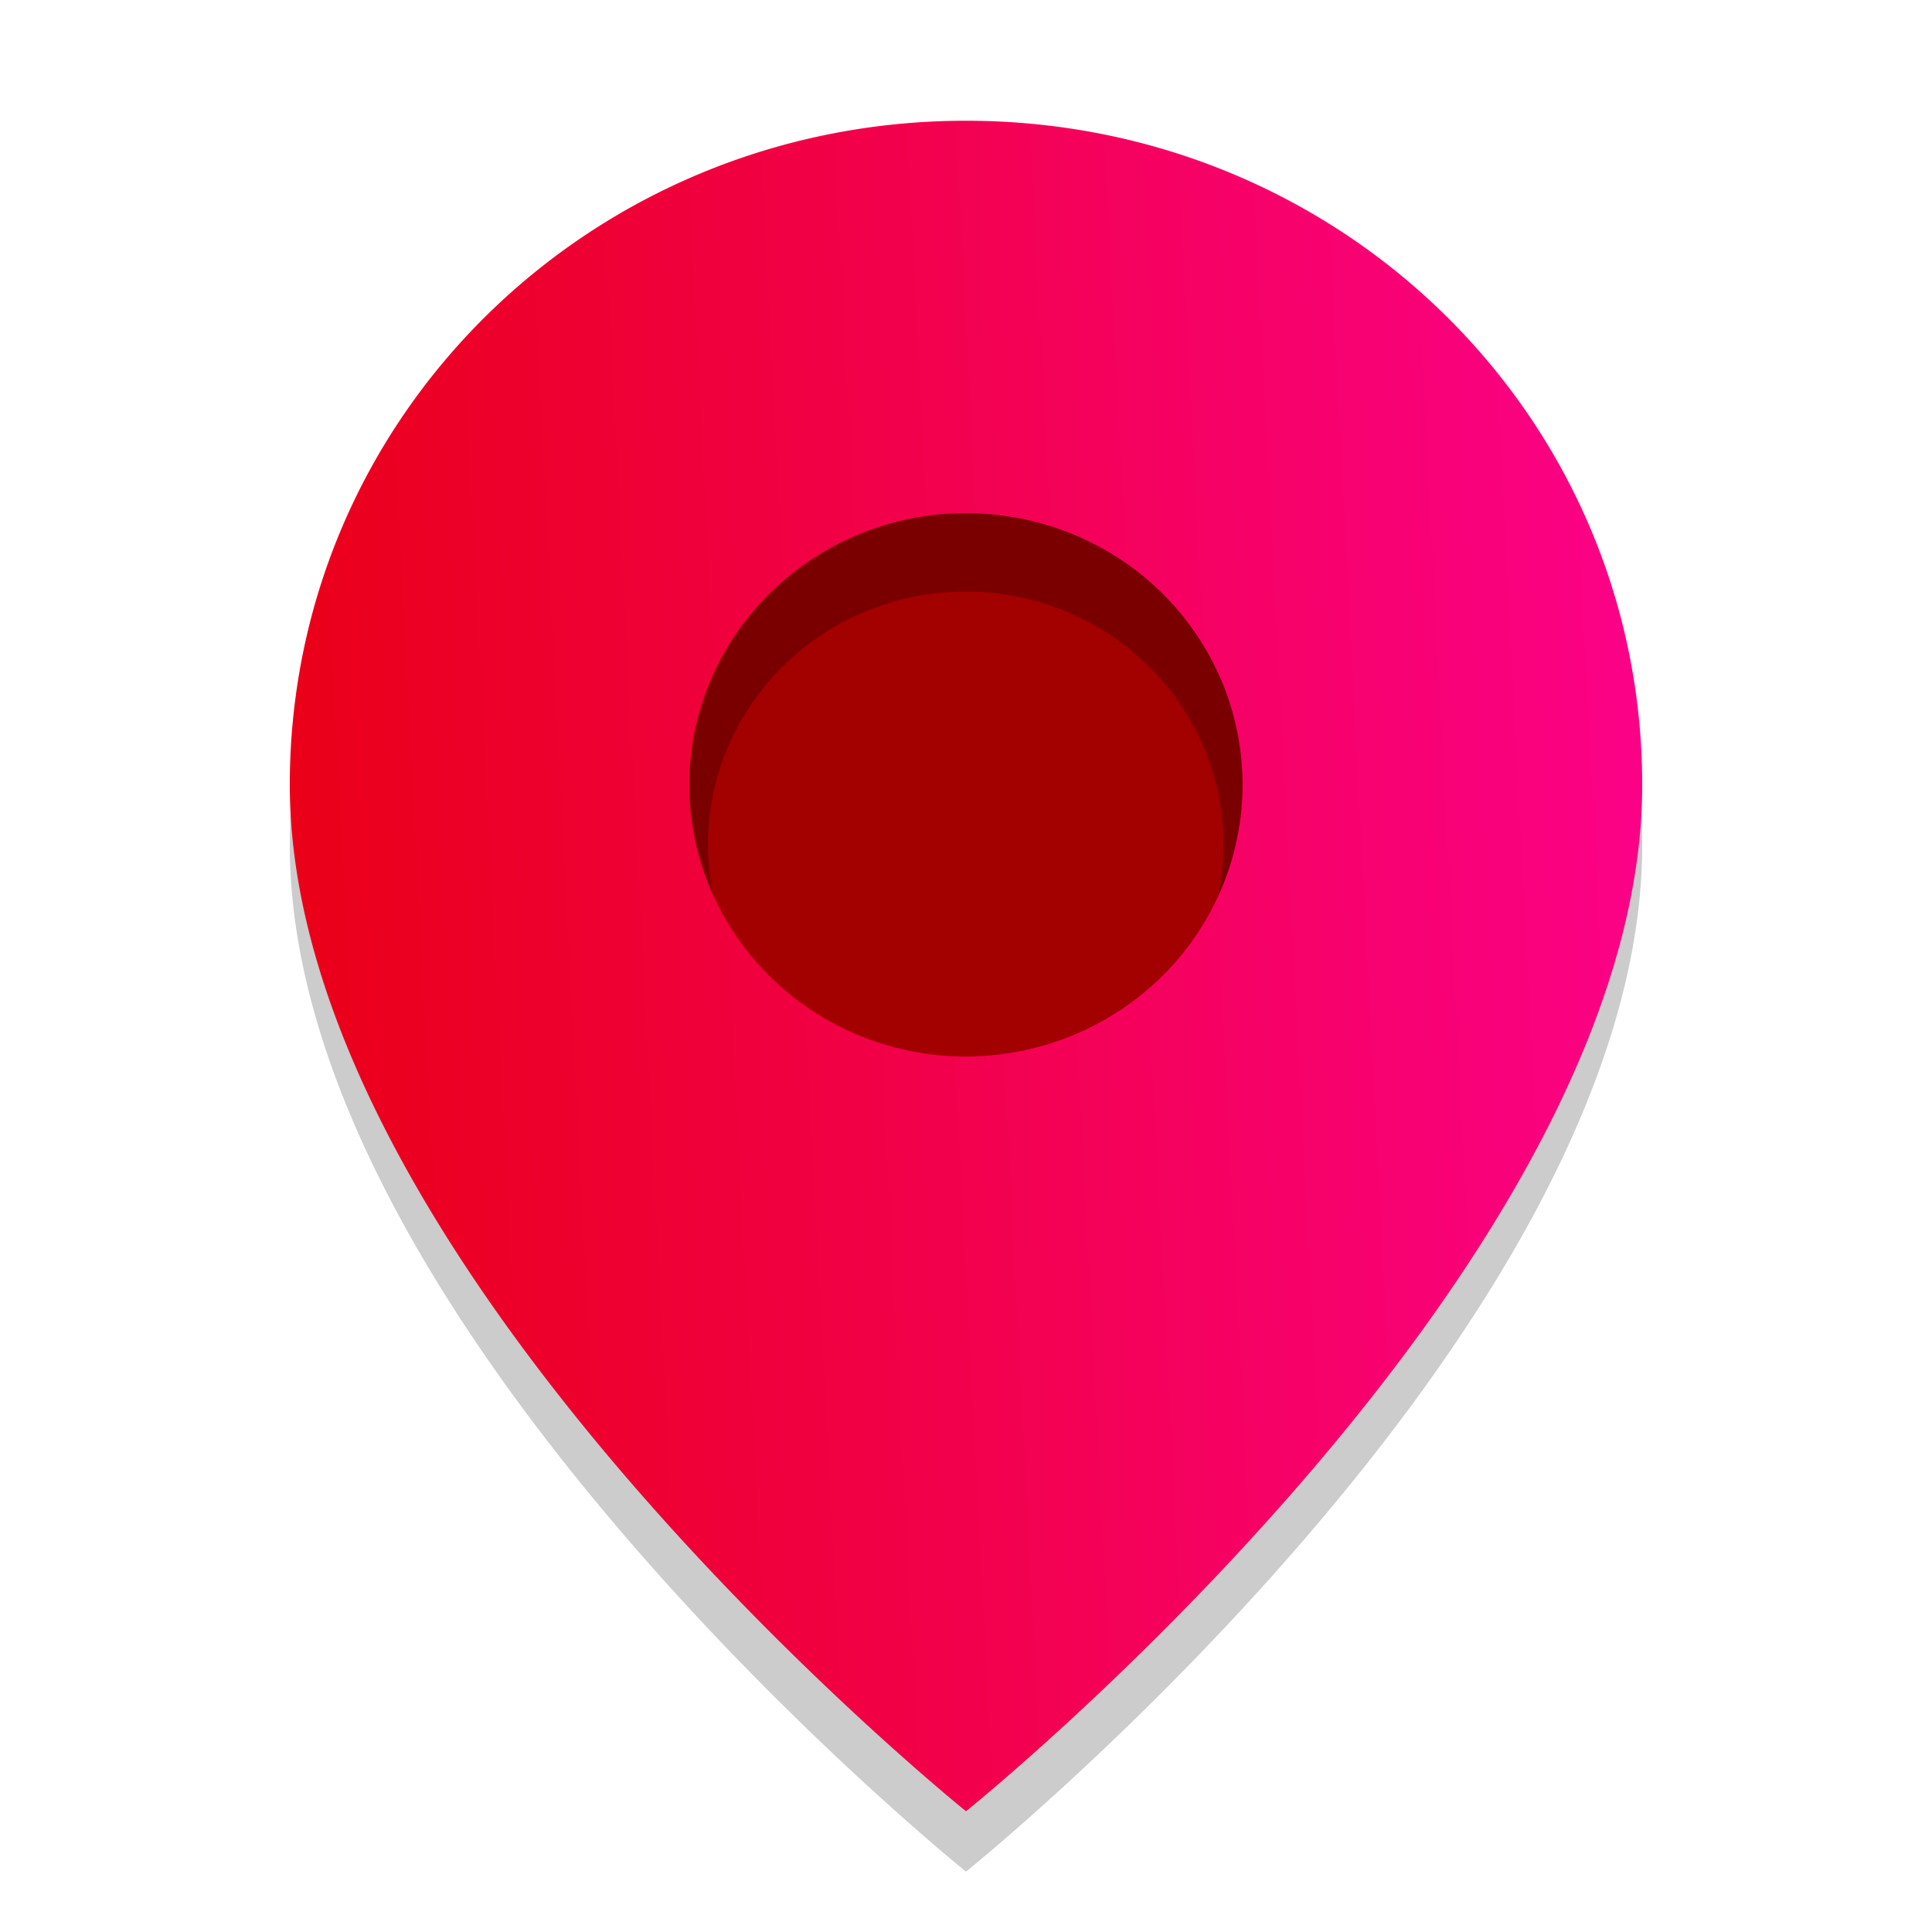 <?xml version="1.0" encoding="UTF-8" standalone="no"?>
<svg
   xmlns:dc="http://purl.org/dc/elements/1.1/"
   xmlns:cc="http://creativecommons.org/ns#"
   xmlns:rdf="http://www.w3.org/1999/02/22-rdf-syntax-ns#"
   xmlns:svg="http://www.w3.org/2000/svg"
   xmlns="http://www.w3.org/2000/svg"
   xmlns:xlink="http://www.w3.org/1999/xlink"
   xmlns:sodipodi="http://sodipodi.sourceforge.net/DTD/sodipodi-0.dtd"
   xmlns:inkscape="http://www.inkscape.org/namespaces/inkscape"
   id="Layer_1"
   version="1.1"
   viewBox="0 0 32 32"
   xml:space="preserve"
   sodipodi:docname="maps.svg"
   width="32"
   height="32"
   inkscape:version="0.92.4 5da689c313, 2019-01-14"><defs
     id="defs13"><linearGradient
       inkscape:collect="always"
       id="linearGradient836"><stop
         style="stop-color:#e70000;stop-opacity:1"
         offset="0"
         id="stop832" /><stop
         style="stop-color:#ff01a0;stop-opacity:1"
         offset="1"
         id="stop834" /></linearGradient><linearGradient
       inkscape:collect="always"
       xlink:href="#linearGradient836"
       id="linearGradient838"
       x1="0.652"
       y1="34.517"
       x2="64.427"
       y2="31.281"
       gradientUnits="userSpaceOnUse"
       gradientTransform="matrix(0.509,0,0,0.5,-0.291,6e-7)" /><filter
       inkscape:collect="always"
       style="color-interpolation-filters:sRGB"
       id="filter915"
       x="-0.096"
       width="1.192"
       y="-0.096"
       height="1.192"><feGaussianBlur
         inkscape:collect="always"
         stdDeviation="0.96"
         id="feGaussianBlur917" /></filter></defs><sodipodi:namedview
     pagecolor="#ffffff"
     bordercolor="#666666"
     borderopacity="1"
     objecttolerance="10"
     gridtolerance="10"
     guidetolerance="10"
     inkscape:pageopacity="0"
     inkscape:pageshadow="2"
     inkscape:window-width="1366"
     inkscape:window-height="711"
     id="namedview11"
     showgrid="false"
     inkscape:zoom="2.7812867"
     inkscape:cx="21.611609"
     inkscape:cy="27.332499"
     inkscape:window-x="0"
     inkscape:window-y="25"
     inkscape:window-maximized="1"
     inkscape:current-layer="Layer_1" /><style
     type="text/css"
     id="style2">
	.st0{fill:none;stroke:#6C3DB7;stroke-width:4;stroke-linecap:round;stroke-linejoin:round;stroke-miterlimit:10;}
	.st1{fill:none;stroke:#1F992A;stroke-width:4;stroke-linecap:round;stroke-linejoin:round;stroke-miterlimit:10;}
	.st2{fill:none;stroke:#6A83BA;stroke-width:4;stroke-linecap:round;stroke-linejoin:round;stroke-miterlimit:10;}
	.st3{fill:#8A8AFF;stroke:#8A8AFF;stroke-width:2;stroke-linecap:round;stroke-linejoin:round;stroke-miterlimit:10;}
	.st4{fill:#6C3DB7;stroke:#6C3DB7;stroke-width:2;stroke-linecap:round;stroke-linejoin:round;stroke-miterlimit:10;}
	.st5{fill:#A576FF;stroke:#A576FF;stroke-width:2;stroke-linecap:round;stroke-linejoin:round;stroke-miterlimit:10;}
	.st6{fill:#F2BB41;stroke:#F2BB41;stroke-width:2;stroke-linecap:round;stroke-linejoin:round;stroke-miterlimit:10;}
	.st7{fill:#E08838;stroke:#E08838;stroke-width:2;stroke-linecap:round;stroke-linejoin:round;stroke-miterlimit:10;}
	.st8{fill:#1F992A;stroke:#1F992A;stroke-width:2;stroke-linecap:round;stroke-linejoin:round;stroke-miterlimit:10;}
	.st9{fill:#5EC11E;stroke:#5EC11E;stroke-width:2;stroke-linecap:round;stroke-linejoin:round;stroke-miterlimit:10;}
	.st10{fill:#E3FAFF;stroke:#E3FAFF;stroke-width:2;stroke-linecap:round;stroke-linejoin:round;stroke-miterlimit:10;}
	.st11{fill:#FF5093;stroke:#FF5093;stroke-width:2;stroke-linecap:round;stroke-linejoin:round;stroke-miterlimit:10;}
	.st12{fill:#B7257F;stroke:#B7257F;stroke-width:2;stroke-linecap:round;stroke-linejoin:round;stroke-miterlimit:10;}
	.st13{fill:#5189E5;stroke:#5189E5;stroke-width:2;stroke-linecap:round;stroke-linejoin:round;stroke-miterlimit:10;}
	.st14{fill:#6EBAFF;stroke:#6EBAFF;stroke-width:2;stroke-linecap:round;stroke-linejoin:round;stroke-miterlimit:10;}
	.st15{fill:#EDD977;stroke:#EDD977;stroke-width:2;stroke-linecap:round;stroke-linejoin:round;stroke-miterlimit:10;}
	.st16{fill:#8C43FF;stroke:#8C43FF;stroke-width:2;stroke-linecap:round;stroke-linejoin:round;stroke-miterlimit:10;}
	.st17{fill:#5252BA;stroke:#5252BA;stroke-width:2;stroke-linecap:round;stroke-linejoin:round;stroke-miterlimit:10;}
	.st18{fill:none;stroke:#E3FAFF;stroke-width:4;stroke-linecap:round;stroke-linejoin:round;stroke-miterlimit:10;}
	.st19{fill:#354C75;stroke:#354C75;stroke-width:2;stroke-linecap:round;stroke-linejoin:round;stroke-miterlimit:10;}
</style><path
     inkscape:connector-curvature="0"
     style="opacity:0.2;fill:#000000;fill-opacity:1;stroke:none;stroke-width:2.018;stroke-linecap:round;stroke-linejoin:round;stroke-miterlimit:10"
     d="M 16,3 C 9.789,3 4.8,7.9 4.8,14 4.8,22 16,31 16,31 16,31 27.2,22 27.2,14 27.2,7.9 22.211,3 16,3 Z m 0,6.5 a 4.582,4.5 0 0 1 0.457,0.022 4.582,4.5 0 0 1 0.452,0.067 4.582,4.5 0 0 1 0.444,0.111 4.582,4.5 0 0 1 0.43,0.154 4.582,4.5 0 0 1 0.413,0.195 4.582,4.5 0 0 1 0.391,0.235 4.582,4.5 0 0 1 0.365,0.272 4.582,4.5 0 0 1 0.335,0.307 4.582,4.5 0 0 1 0.302,0.338 4.582,4.5 0 0 1 0.265,0.365 4.582,4.5 0 0 1 0.229,0.391 4.582,4.5 0 0 1 0.187,0.41 4.582,4.5 0 0 1 0.144,0.427 4.582,4.5 0 0 1 0.1,0.439 4.582,4.5 0 0 1 0.055,0.446 4.582,4.5 0 0 1 0.012,0.318 4.582,4.5 0 0 1 -0.023,0.449 4.582,4.5 0 0 1 -0.069,0.444 4.582,4.5 0 0 1 -0.113,0.437 4.582,4.5 0 0 1 -0.157,0.422 4.582,4.5 0 0 1 -0.199,0.405 4.582,4.5 0 0 1 -0.24,0.384 4.582,4.5 0 0 1 -0.277,0.358 4.582,4.5 0 0 1 -0.312,0.329 4.582,4.5 0 0 1 -0.344,0.297 4.582,4.5 0 0 1 -0.372,0.261 4.582,4.5 0 0 1 -0.398,0.225 4.582,4.5 0 0 1 -0.418,0.184 4.582,4.5 0 0 1 -0.435,0.142 4.582,4.5 0 0 1 -0.447,0.099 4.582,4.5 0 0 1 -0.454,0.054 4.582,4.5 0 0 1 -0.324,0.012 4.582,4.5 0 0 1 -0.457,-0.022 4.582,4.5 0 0 1 -0.452,-0.067 4.582,4.5 0 0 1 -0.444,-0.111 4.582,4.5 0 0 1 -0.43,-0.154 4.582,4.5 0 0 1 -0.413,-0.195 4.582,4.5 0 0 1 -0.391,-0.235 4.582,4.5 0 0 1 -0.365,-0.272 4.582,4.5 0 0 1 -0.335,-0.307 4.582,4.5 0 0 1 -0.302,-0.338 4.582,4.5 0 0 1 -0.265,-0.365 4.582,4.5 0 0 1 -0.229,-0.391 4.582,4.5 0 0 1 -0.187,-0.41 4.582,4.5 0 0 1 -0.144,-0.427 4.582,4.5 0 0 1 -0.1,-0.439 4.582,4.5 0 0 1 -0.055,-0.446 4.582,4.5 0 0 1 -0.012,-0.318 4.582,4.5 0 0 1 0.023,-0.449 4.582,4.5 0 0 1 0.069,-0.444 4.582,4.5 0 0 1 0.113,-0.437 4.582,4.5 0 0 1 0.157,-0.422 4.582,4.5 0 0 1 0.199,-0.405 4.582,4.5 0 0 1 0.24,-0.384 4.582,4.5 0 0 1 0.277,-0.358 4.582,4.5 0 0 1 0.312,-0.329 4.582,4.5 0 0 1 0.344,-0.297 4.582,4.5 0 0 1 0.372,-0.261 4.582,4.5 0 0 1 0.398,-0.225 4.582,4.5 0 0 1 0.418,-0.184 4.582,4.5 0 0 1 0.435,-0.142 4.582,4.5 0 0 1 0.447,-0.099 4.582,4.5 0 0 1 0.454,-0.054 A 4.582,4.5 0 0 1 16,9.5 Z"
     id="path4-3" /><path
     style="fill:#a30000;fill-opacity:1;stroke:none;stroke-width:2.691;stroke-linecap:round;stroke-linejoin:round;stroke-miterlimit:10"
     d="m 16,8 a 6.109,6 0 0 0 -0.432,0.016 6.109,6 0 0 0 -0.606,0.072 6.109,6 0 0 0 -0.597,0.132 6.109,6 0 0 0 -0.579,0.189 6.109,6 0 0 0 -0.557,0.245 6.109,6 0 0 0 -0.53,0.299 6.109,6 0 0 0 -0.496,0.348 6.109,6 0 0 0 -0.459,0.396 6.109,6 0 0 0 -0.416,0.439 6.109,6 0 0 0 -0.37,0.478 6.109,6 0 0 0 -0.32,0.512 6.109,6 0 0 0 -0.265,0.54 6.109,6 0 0 0 -0.209,0.562 6.109,6 0 0 0 -0.151,0.582 6.109,6 0 0 0 -0.091,0.592 6.109,6 0 0 0 -0.03,0.599 6.109,6 0 0 0 0.016,0.424 6.109,6 0 0 0 0.073,0.595 6.109,6 0 0 0 0.134,0.586 6.109,6 0 0 0 0.192,0.569 6.109,6 0 0 0 0.249,0.547 6.109,6 0 0 0 0.305,0.521 6.109,6 0 0 0 0.354,0.487 6.109,6 0 0 0 0.403,0.451 6.109,6 0 0 0 0.447,0.409 6.109,6 0 0 0 0.487,0.363 6.109,6 0 0 0 0.521,0.314 6.109,6 0 0 0 0.55,0.26 6.109,6 0 0 0 0.573,0.206 6.109,6 0 0 0 0.593,0.148 6.109,6 0 0 0 0.603,0.09 6.109,6 0 0 0 0.61,0.03 6.109,6 0 0 0 0.432,-0.016 6.109,6 0 0 0 0.606,-0.072 6.109,6 0 0 0 0.597,-0.132 6.109,6 0 0 0 0.579,-0.189 6.109,6 0 0 0 0.557,-0.245 6.109,6 0 0 0 0.53,-0.299 6.109,6 0 0 0 0.496,-0.348 6.109,6 0 0 0 0.459,-0.396 6.109,6 0 0 0 0.416,-0.439 6.109,6 0 0 0 0.37,-0.478 6.109,6 0 0 0 0.32,-0.512 6.109,6 0 0 0 0.265,-0.54 6.109,6 0 0 0 0.209,-0.562 6.109,6 0 0 0 0.151,-0.582 6.109,6 0 0 0 0.091,-0.592 6.109,6 0 0 0 0.03,-0.599 6.109,6 0 0 0 -0.016,-0.424 6.109,6 0 0 0 -0.073,-0.595 A 6.109,6 0 0 0 21.886,12.395 6.109,6 0 0 0 21.694,11.826 6.109,6 0 0 0 21.445,11.279 6.109,6 0 0 0 21.14,10.758 6.109,6 0 0 0 20.786,10.271 6.109,6 0 0 0 20.383,9.82 6.109,6 0 0 0 19.936,9.411 6.109,6 0 0 0 19.45,9.048 6.109,6 0 0 0 18.929,8.734 6.109,6 0 0 0 18.378,8.474 6.109,6 0 0 0 17.806,8.268 6.109,6 0 0 0 17.213,8.12 6.109,6 0 0 0 16.61,8.03 6.109,6 0 0 0 16,8 Z"
     id="path830"
     inkscape:connector-curvature="0" /><path
     style="opacity:0.5;fill:none;fill-opacity:1;stroke:#000000;stroke-width:4;stroke-linecap:round;stroke-linejoin:round;stroke-miterlimit:10;stroke-dasharray:none;stroke-opacity:1;filter:url(#filter915)"
     d="m 32,14 a 12,12 0 0 0 -0.849,0.031 12,12 0 0 0 -1.19,0.143 12,12 0 0 0 -1.172,0.263 12,12 0 0 0 -1.138,0.378 12,12 0 0 0 -1.094,0.49 12,12 0 0 0 -1.042,0.599 12,12 0 0 0 -0.974,0.695 12,12 0 0 0 -0.901,0.792 12,12 0 0 0 -0.818,0.878 12,12 0 0 0 -0.727,0.956 12,12 0 0 0 -0.628,1.023 12,12 0 0 0 -0.521,1.081 12,12 0 0 0 -0.411,1.125 12,12 0 0 0 -0.297,1.164 12,12 0 0 0 -0.18,1.185 12,12 0 0 0 -0.06,1.198 12,12 0 0 0 0.031,0.849 12,12 0 0 0 0.143,1.19 12,12 0 0 0 0.263,1.172 12,12 0 0 0 0.378,1.138 12,12 0 0 0 0.49,1.094 12,12 0 0 0 0.599,1.042 12,12 0 0 0 0.695,0.974 12,12 0 0 0 0.792,0.901 12,12 0 0 0 0.878,0.818 12,12 0 0 0 0.956,0.727 12,12 0 0 0 1.023,0.628 12,12 0 0 0 1.081,0.521 12,12 0 0 0 1.125,0.411 12,12 0 0 0 1.164,0.297 12,12 0 0 0 1.185,0.18 12,12 0 0 0 1.198,0.06 12,12 0 0 0 0.849,-0.031 12,12 0 0 0 1.19,-0.143 12,12 0 0 0 1.172,-0.263 12,12 0 0 0 1.138,-0.378 12,12 0 0 0 1.094,-0.49 12,12 0 0 0 1.042,-0.599 12,12 0 0 0 0.974,-0.695 12,12 0 0 0 0.901,-0.792 12,12 0 0 0 0.818,-0.878 12,12 0 0 0 0.727,-0.956 12,12 0 0 0 0.628,-1.023 12,12 0 0 0 0.521,-1.081 12,12 0 0 0 0.411,-1.125 12,12 0 0 0 0.297,-1.164 A 12,12 0 0 0 43.94,27.198 12,12 0 0 0 44,26 12,12 0 0 0 43.969,25.151 12,12 0 0 0 43.826,23.961 12,12 0 0 0 43.562,22.789 12,12 0 0 0 43.185,21.651 12,12 0 0 0 42.695,20.557 12,12 0 0 0 42.096,19.516 12,12 0 0 0 41.401,18.542 12,12 0 0 0 40.609,17.641 12,12 0 0 0 39.732,16.823 12,12 0 0 0 38.776,16.096 12,12 0 0 0 37.753,15.469 12,12 0 0 0 36.672,14.948 12,12 0 0 0 35.547,14.536 12,12 0 0 0 34.383,14.24 12,12 0 0 0 33.198,14.06 12,12 0 0 0 32,14 Z"
     id="path830-7"
     inkscape:connector-curvature="0"
     transform="matrix(0.427,0,0,0.419,2.333,3.094)" /><path
     style="fill:url(#linearGradient838);fill-opacity:1;stroke:none;stroke-width:2.018;stroke-linecap:round;stroke-linejoin:round;stroke-miterlimit:10"
     d="M 16,2 C 9.789,2 4.8,6.9 4.8,13 4.8,21 16,30 16,30 16,30 27.2,21 27.2,13 27.2,6.9 22.211,2 16,2 Z m 0,6.5 a 4.582,4.5 0 0 1 0.457,0.022 4.582,4.5 0 0 1 0.452,0.067 4.582,4.5 0 0 1 0.444,0.111 4.582,4.5 0 0 1 0.43,0.154 4.582,4.5 0 0 1 0.413,0.195 4.582,4.5 0 0 1 0.391,0.235 4.582,4.5 0 0 1 0.365,0.272 4.582,4.5 0 0 1 0.335,0.307 4.582,4.5 0 0 1 0.302,0.338 4.582,4.5 0 0 1 0.265,0.365 4.582,4.5 0 0 1 0.229,0.391 4.582,4.5 0 0 1 0.187,0.41 4.582,4.5 0 0 1 0.144,0.427 4.582,4.5 0 0 1 0.1,0.439 4.582,4.5 0 0 1 0.055,0.446 4.582,4.5 0 0 1 0.012,0.318 4.582,4.5 0 0 1 -0.023,0.449 4.582,4.5 0 0 1 -0.069,0.444 4.582,4.5 0 0 1 -0.113,0.437 4.582,4.5 0 0 1 -0.157,0.422 4.582,4.5 0 0 1 -0.199,0.405 4.582,4.5 0 0 1 -0.24,0.384 4.582,4.5 0 0 1 -0.277,0.358 4.582,4.5 0 0 1 -0.312,0.329 4.582,4.5 0 0 1 -0.344,0.297 4.582,4.5 0 0 1 -0.372,0.261 4.582,4.5 0 0 1 -0.398,0.225 4.582,4.5 0 0 1 -0.418,0.184 4.582,4.5 0 0 1 -0.435,0.142 4.582,4.5 0 0 1 -0.447,0.099 4.582,4.5 0 0 1 -0.454,0.054 A 4.582,4.5 0 0 1 16,17.5 4.582,4.5 0 0 1 15.543,17.478 4.582,4.5 0 0 1 15.09,17.41 4.582,4.5 0 0 1 14.646,17.299 4.582,4.5 0 0 1 14.216,17.145 4.582,4.5 0 0 1 13.804,16.949 4.582,4.5 0 0 1 13.413,16.714 4.582,4.5 0 0 1 13.048,16.441 4.582,4.5 0 0 1 12.713,16.135 4.582,4.5 0 0 1 12.411,15.797 4.582,4.5 0 0 1 12.145,15.432 4.582,4.5 0 0 1 11.916,15.041 4.582,4.5 0 0 1 11.729,14.631 4.582,4.5 0 0 1 11.585,14.204 4.582,4.5 0 0 1 11.485,13.765 4.582,4.5 0 0 1 11.43,13.318 4.582,4.5 0 0 1 11.418,13 a 4.582,4.5 0 0 1 0.023,-0.449 4.582,4.5 0 0 1 0.069,-0.444 4.582,4.5 0 0 1 0.113,-0.437 4.582,4.5 0 0 1 0.157,-0.422 4.582,4.5 0 0 1 0.199,-0.405 4.582,4.5 0 0 1 0.24,-0.384 4.582,4.5 0 0 1 0.277,-0.358 4.582,4.5 0 0 1 0.312,-0.329 4.582,4.5 0 0 1 0.344,-0.297 4.582,4.5 0 0 1 0.372,-0.261 4.582,4.5 0 0 1 0.398,-0.225 4.582,4.5 0 0 1 0.418,-0.184 4.582,4.5 0 0 1 0.435,-0.142 4.582,4.5 0 0 1 0.447,-0.099 4.582,4.5 0 0 1 0.454,-0.054 A 4.582,4.5 0 0 1 16,8.5 Z"
     id="path4"
     inkscape:connector-curvature="0" /></svg>